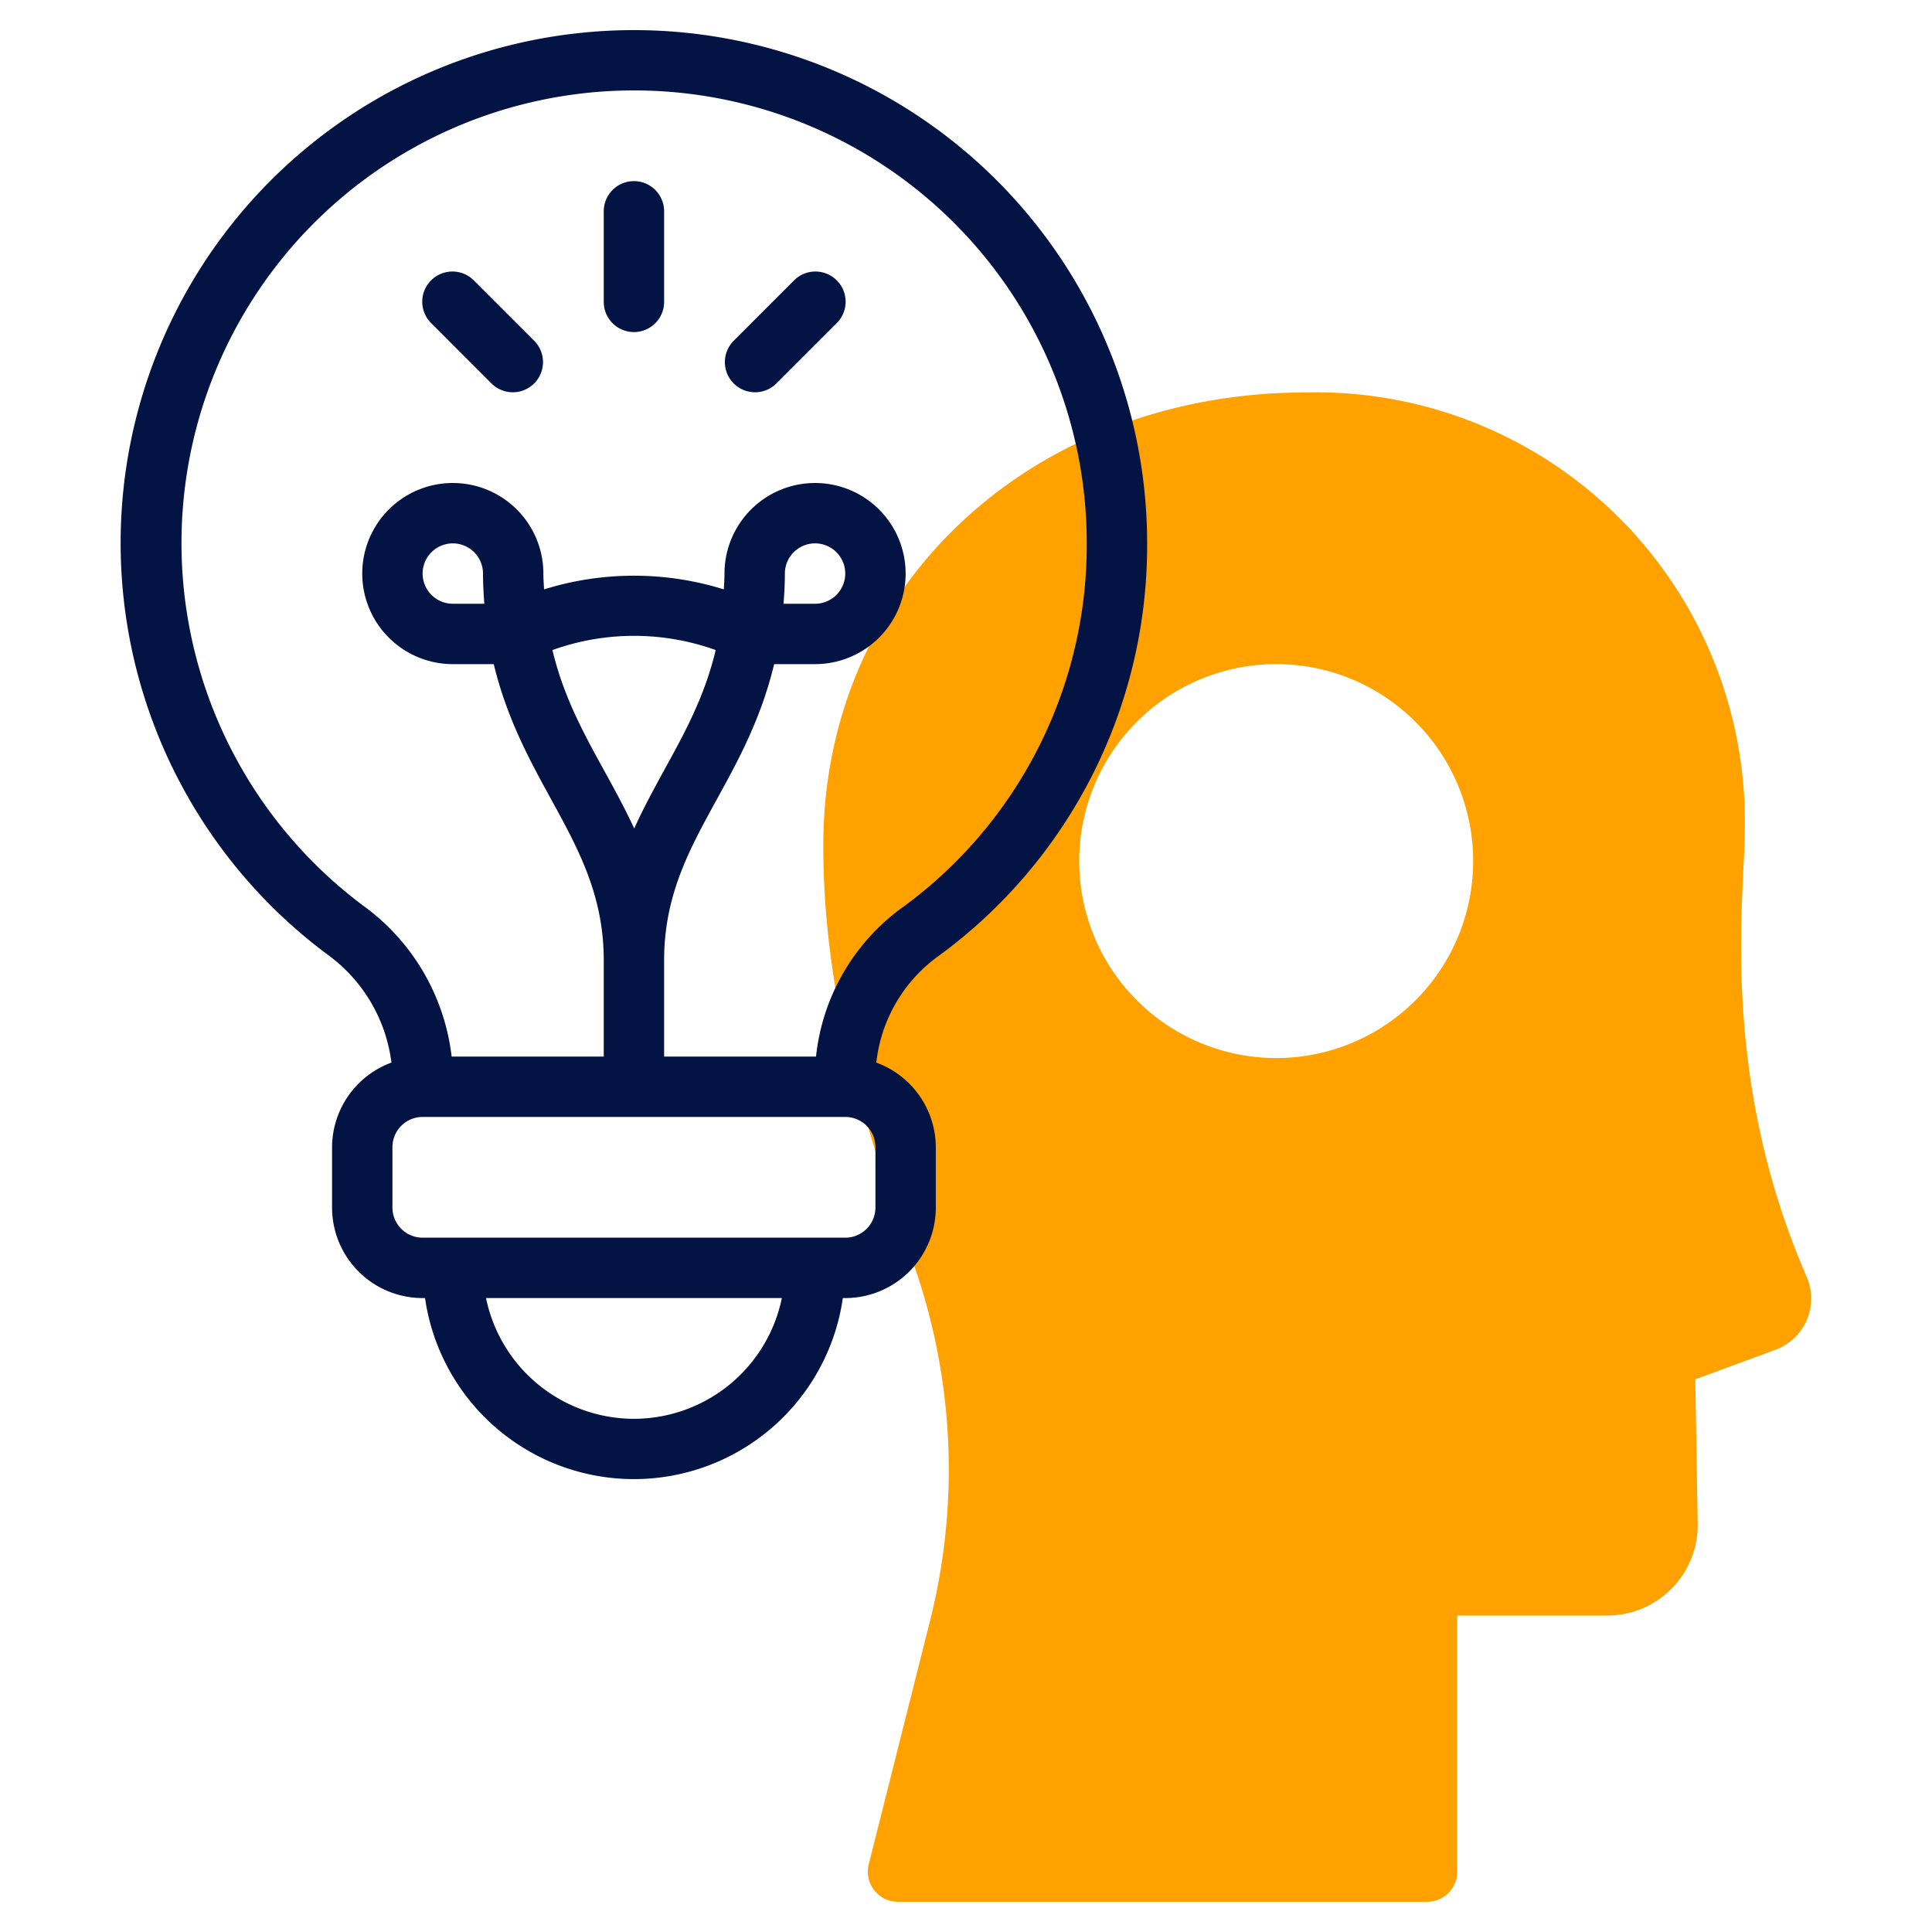 <?xml version="1.0"?>
<svg xmlns="http://www.w3.org/2000/svg" xmlns:xlink="http://www.w3.org/1999/xlink" xmlns:svgjs="http://svgjs.com/svgjs" version="1.1" width="512" height="512" x="0" y="0" viewBox="0 0 64 64" style="enable-background:new 0 0 512 512" xml:space="preserve" class=""><g><path xmlns="http://www.w3.org/2000/svg" d="m59.85 42.3c-2.917-6.7-2.053-12.6-2.053-14.773a14.205 14.205 0 0 0 -14.524-14.527c-9.122 0-16 6.448-16 15 0 5.047 1.4 9.4 2.96 13.781a20.5 20.5 0 0 1 .573 11.919l-2.027 8.053a1 1 0 0 0 .969 1.247h17.525a1 1 0 0 0 1-1v-8.483h4.966a3 3 0 0 0 3-3.05l-.08-4.775 2.662-.982a1.807 1.807 0 0 0 1.029-2.41zm-17.577-7.251a6.525 6.525 0 1 1 6.527-6.525 6.525 6.525 0 0 1 -6.527 6.525z" fill="#ffa200" data-original="#c4a2fc" style="" class=""/><g xmlns="http://www.w3.org/2000/svg" fill="#151a6a"><path d="m21 6a1 1 0 0 0 -1 1v3a1 1 0 1 0 2 0v-3a1 1 0 0 0 -1-1z" fill="#021344" data-original="#151a6a" style="" class=""/><path d="m26.293 9.3-2 2a1 1 0 0 0 1.414 1.414l2-2a1 1 0 1 0 -1.414-1.414z" fill="#021344" data-original="#151a6a" style="" class=""/><path d="m15.707 9.3a1 1 0 1 0 -1.414 1.414l2 2a1 1 0 0 0 1.414-1.414z" fill="#021344" data-original="#151a6a" style="" class=""/><path d="m19.058 1.109a16.988 16.988 0 0 0 -8.225 30.5 5.225 5.225 0 0 1 2.134 3.59 3 3 0 0 0 -1.967 2.801v2a3 3 0 0 0 3 3h.08a6.991 6.991 0 0 0 13.84 0h.08a3 3 0 0 0 3-3v-2a3 3 0 0 0 -1.971-2.8 5.03 5.03 0 0 1 2.082-3.547 16.831 16.831 0 0 0 6.889-13.653 17 17 0 0 0 -18.942-16.891zm1.942 45.891a5.009 5.009 0 0 1 -4.9-4h9.8a5.01 5.01 0 0 1 -4.9 4zm8-7a1 1 0 0 1 -1 1h-14a1 1 0 0 1 -1-1v-2a1 1 0 0 1 1-1h14a1 1 0 0 1 1 1zm.921-9.961a7.013 7.013 0 0 0 -2.889 4.961h-5.032v-3.19c0-3.832 2.641-5.646 3.645-9.81h1.355a3 3 0 1 0 -3-3c0 .183-.014.35-.022.524a10.012 10.012 0 0 0 -5.955 0c-.008-.172-.023-.339-.023-.524a3 3 0 1 0 -3 3h1.356c1 4.132 3.644 5.987 3.644 9.81v3.19h-5.039a7.2 7.2 0 0 0 -2.931-5 14.994 14.994 0 1 1 23.97-12 14.85 14.85 0 0 1 -6.079 12.041zm-11.621-8.505a8 8 0 0 1 5.409 0c-.563 2.344-1.76 3.842-2.7 5.911-.933-2.024-2.156-3.59-2.709-5.911zm-3.3-1.534a1 1 0 1 1 1-1c0 .348.02.676.044 1zm12 0h-1.044c.024-.324.044-.652.044-1a1 1 0 1 1 1 1z" fill="#021344" data-original="#151a6a" style="" class=""/></g></g></svg>
